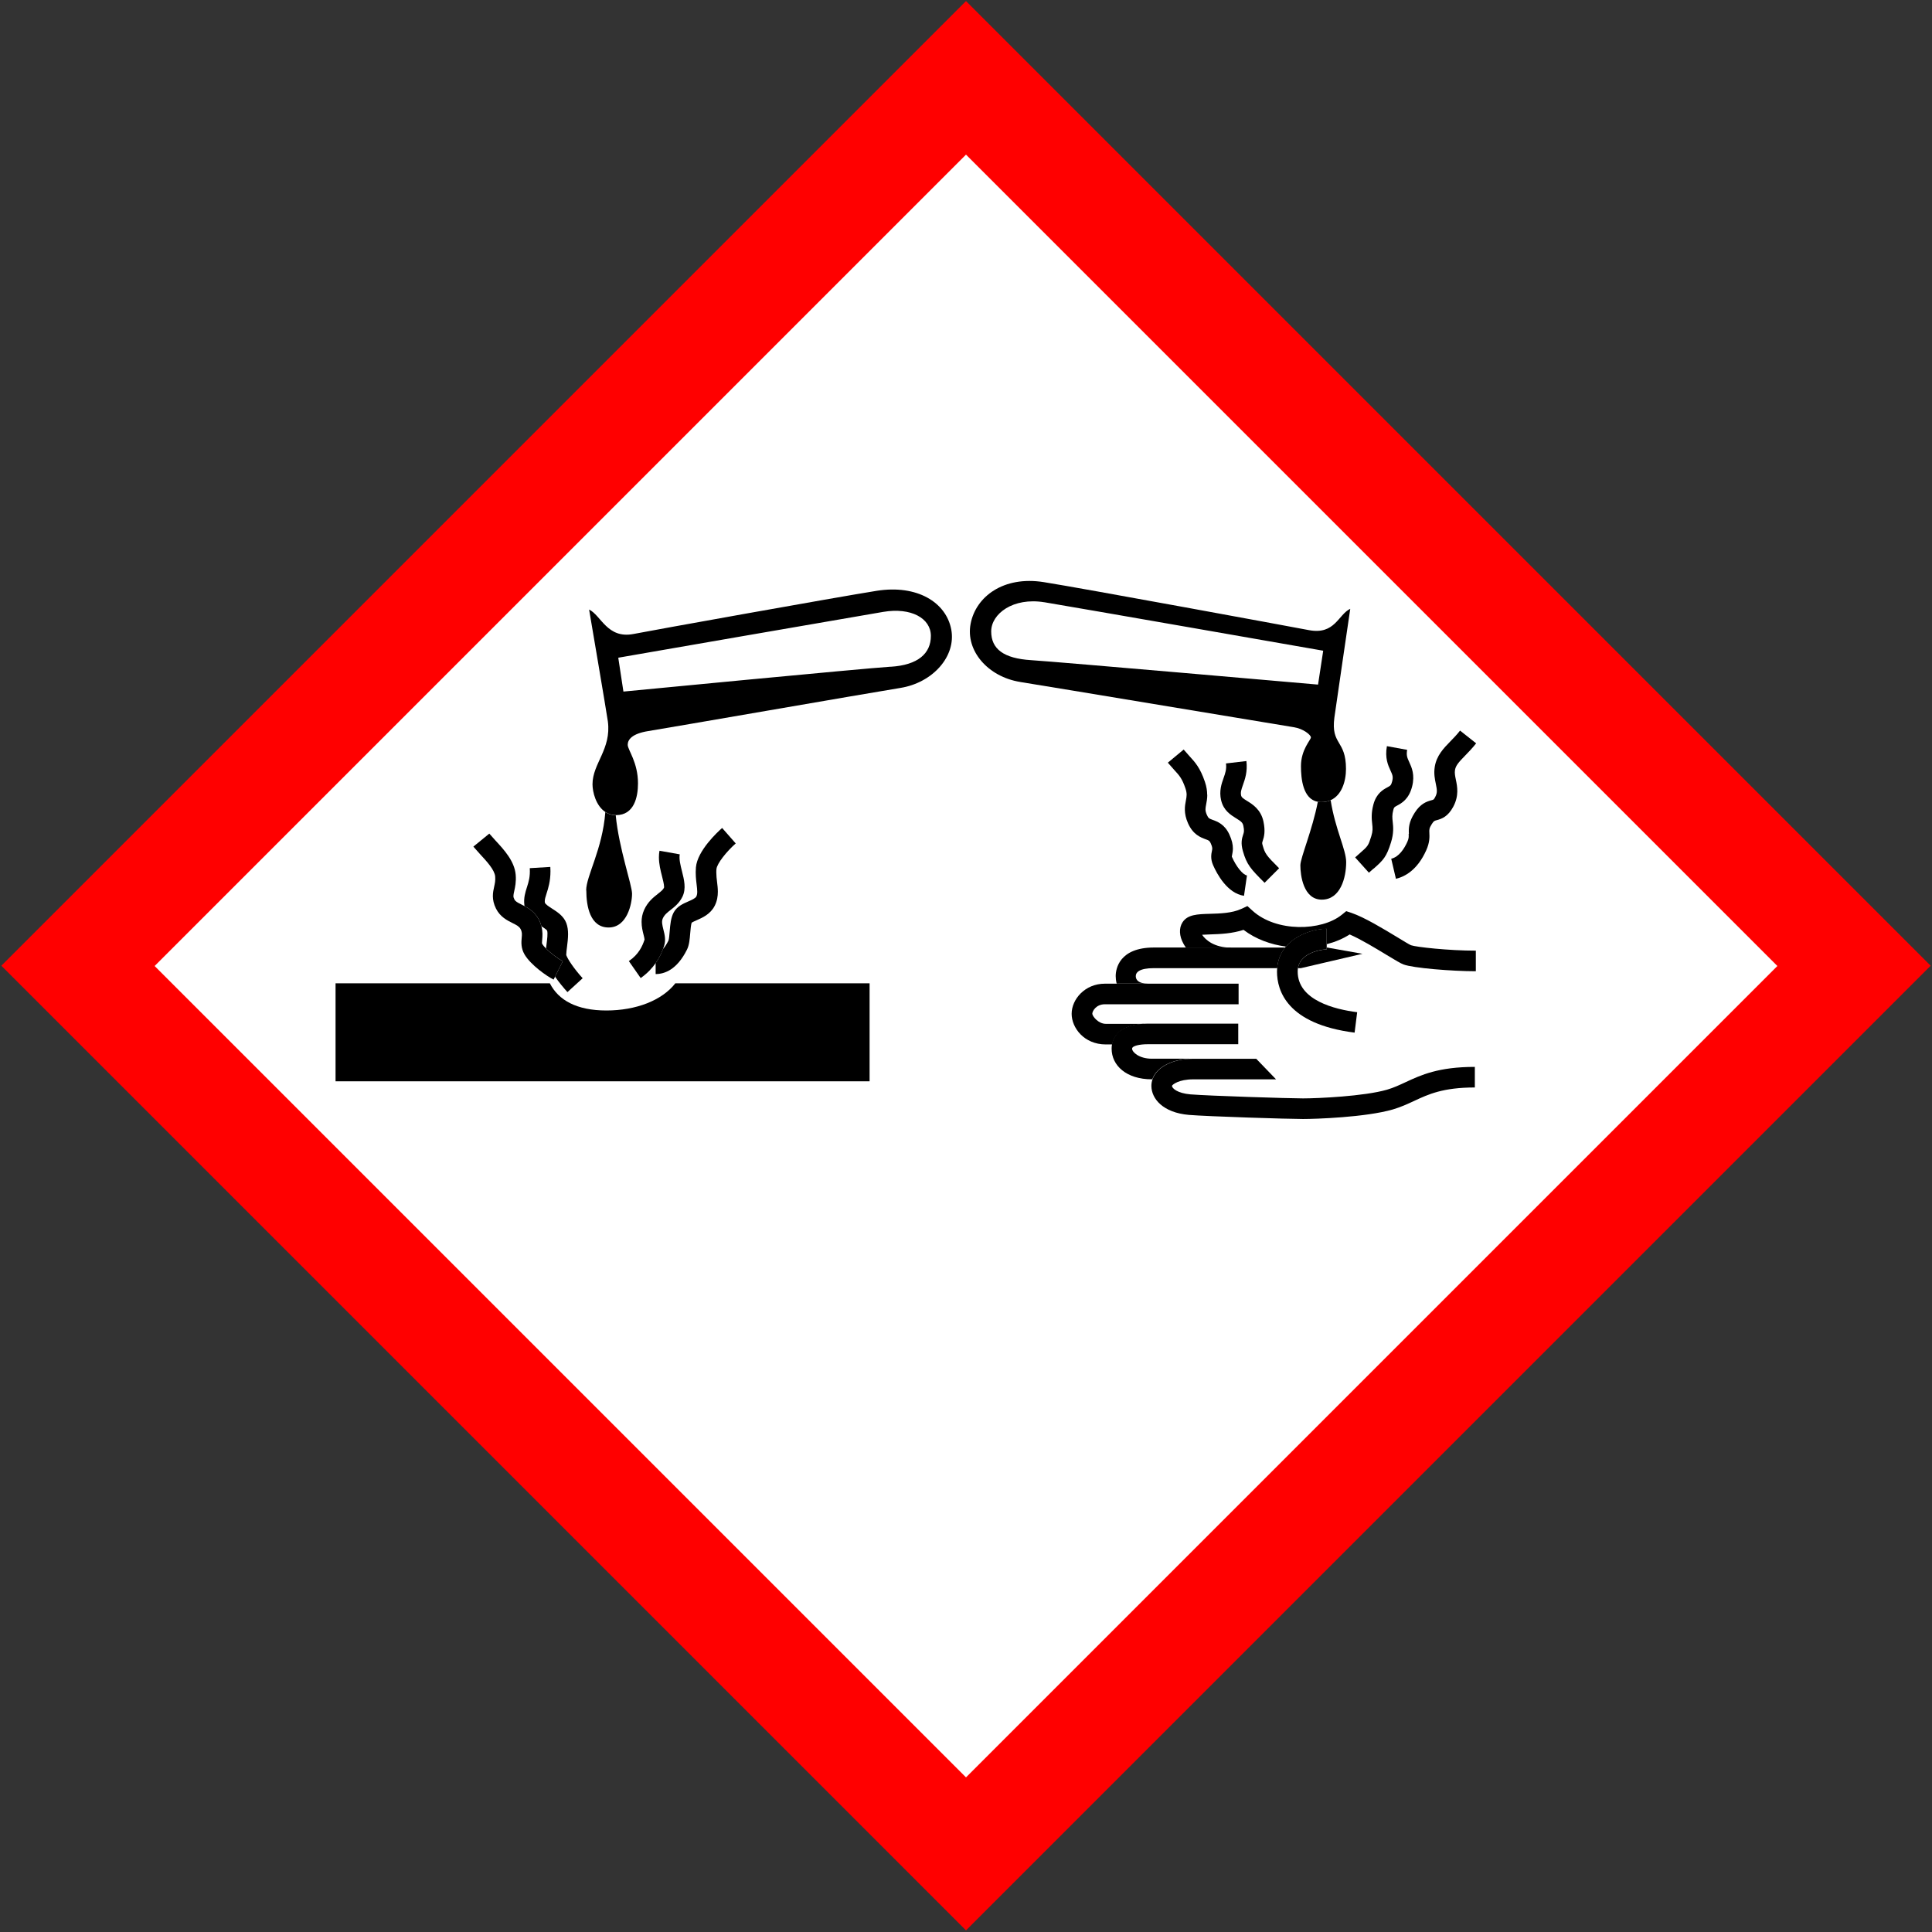 <?xml version="1.0" encoding="UTF-8" standalone="no"?>
<svg width="72px" height="72px" viewBox="0 0 72 72" version="1.1" xmlns="http://www.w3.org/2000/svg" xmlns:xlink="http://www.w3.org/1999/xlink">
    <rect x="0" y="0" width="72" height="72" fill="#333333" stroke="none"/>
    <!-- Generator: Sketch 42 (36781) - http://www.bohemiancoding.com/sketch -->
    <title>ghs-pictogram-corrision</title>
    <desc>Created with Sketch.</desc>
    <defs></defs>
    <g id="Style-Guide-und-Materialien" stroke="none" stroke-width="1" fill="none" fill-rule="evenodd">
        <g id="Materialien" transform="translate(-118, -83)">
            <g id="GHS-Pictograms" transform="translate(118, 83)">
                <g id="Pictogram/GHS/Corrision">
                    <g id="GHS-pictogram-acid">
                        <polygon id="Shape" fill="#FF0000" fill-rule="nonzero" points="36 71.94 71.95 35.99 36 0.04 0.05 35.99"></polygon>
                        <polygon id="Shape" fill="#FFFFFF" fill-rule="nonzero" points="36 66.238 5.762 36 36 5.762 66.238 36"></polygon>
                        <path d="M22.599,37.658 C21.49,37.658 20.811,37.273 20.492,36.646 L12.505,36.646 L12.505,40.297 L32.407,40.297 L32.407,36.646 L25.167,36.646 C24.675,37.277 23.715,37.658 22.595,37.658" id="Shape" fill="#000000" fill-rule="nonzero"></path>
                        <path d="M24.436,36.3 C24.761,36.3 25.226,36.143 25.601,35.391 C25.687,35.22 25.704,35.002 25.723,34.772 C25.733,34.652 25.749,34.459 25.777,34.385 C25.813,34.36 25.896,34.324 25.955,34.298 C26.176,34.201 26.478,34.07 26.637,33.752 C26.726,33.574 26.752,33.399 26.752,33.231 C26.752,33.105 26.737,32.984 26.723,32.869 C26.708,32.749 26.695,32.633 26.695,32.513 C26.695,32.472 26.695,32.431 26.7,32.389 C26.718,32.179 27.086,31.725 27.418,31.432 L26.912,30.856 C26.758,30.991 25.99,31.695 25.935,32.323 C25.914,32.57 25.939,32.778 25.961,32.962 C25.987,33.181 26,33.31 25.95,33.41 C25.915,33.479 25.773,33.541 25.646,33.596 C25.451,33.682 25.23,33.778 25.107,34.003 C24.999,34.201 24.978,34.46 24.957,34.711 C24.948,34.826 24.934,35 24.912,35.052 C24.846,35.183 24.778,35.289 24.707,35.368 C24.659,35.5 24.576,35.688 24.434,35.892 L24.434,36.3" id="Shape" fill="#000000" fill-rule="nonzero"></path>
                        <path d="M23.437,35.82 L23.876,36.449 C24.126,36.275 24.306,36.077 24.436,35.891 C24.578,35.688 24.66,35.5 24.709,35.367 C24.727,35.317 24.741,35.275 24.751,35.244 C24.82,35.029 24.769,34.826 24.724,34.647 C24.677,34.459 24.65,34.338 24.702,34.224 C24.762,34.091 24.863,34.011 24.992,33.91 C25.139,33.795 25.322,33.651 25.436,33.411 C25.577,33.113 25.495,32.784 25.415,32.468 C25.359,32.245 25.301,32.015 25.332,31.839 L24.577,31.705 C24.562,31.787 24.556,31.868 24.556,31.949 C24.556,32.199 24.616,32.439 24.672,32.657 C24.703,32.779 24.748,32.956 24.748,33.046 C24.748,33.062 24.748,33.075 24.744,33.085 C24.71,33.157 24.64,33.214 24.52,33.309 C24.351,33.442 24.141,33.606 24.005,33.908 C23.934,34.066 23.91,34.218 23.91,34.358 C23.91,34.542 23.951,34.705 23.983,34.832 C23.998,34.892 24.02,34.979 24.021,35.015 C23.942,35.257 23.804,35.565 23.44,35.814" id="Shape" fill="#000000" fill-rule="nonzero"></path>
                        <path d="M20.072,34.252 C20.123,34.347 20.156,34.436 20.178,34.52 C20.254,34.569 20.366,34.642 20.388,34.678 C20.422,34.768 20.39,35.02 20.368,35.188 C20.361,35.243 20.354,35.296 20.349,35.348 C20.531,35.531 20.819,35.742 20.974,35.82 L20.685,36.398 C20.828,36.602 20.995,36.806 21.147,36.973 L21.714,36.456 C21.387,36.097 21.158,35.747 21.103,35.594 C21.103,35.587 21.103,35.58 21.103,35.57 C21.103,35.503 21.119,35.375 21.131,35.286 C21.15,35.135 21.17,34.974 21.17,34.816 C21.17,34.672 21.154,34.529 21.104,34.398 C21.003,34.135 20.766,33.984 20.577,33.863 C20.465,33.792 20.313,33.694 20.305,33.632 C20.303,33.616 20.302,33.601 20.302,33.585 C20.302,33.508 20.326,33.43 20.369,33.296 C20.432,33.101 20.514,32.843 20.514,32.467 C20.514,32.416 20.512,32.363 20.509,32.308 L19.743,32.354 C19.762,32.674 19.702,32.861 19.638,33.063 C19.578,33.25 19.509,33.463 19.542,33.729 C19.544,33.742 19.546,33.754 19.548,33.767 C19.726,33.861 19.933,33.996 20.072,34.253" id="Shape" fill="#000000" fill-rule="nonzero"></path>
                        <path d="M18.454,32.665 C18.467,32.814 18.443,32.92 18.416,33.044 C18.369,33.255 18.312,33.516 18.485,33.862 C18.64,34.171 18.906,34.303 19.099,34.399 C19.256,34.477 19.347,34.526 19.398,34.618 C19.461,34.734 19.454,34.814 19.442,34.946 C19.428,35.108 19.408,35.331 19.549,35.571 C19.779,35.962 20.377,36.38 20.631,36.507 L20.685,36.399 L20.974,35.821 C20.818,35.743 20.53,35.533 20.349,35.349 C20.288,35.288 20.239,35.23 20.21,35.181 C20.196,35.158 20.195,35.129 20.206,35.014 C20.217,34.891 20.231,34.721 20.178,34.521 C20.156,34.437 20.123,34.347 20.072,34.253 C19.932,33.996 19.726,33.861 19.547,33.767 C19.51,33.748 19.474,33.729 19.44,33.712 C19.276,33.631 19.206,33.591 19.17,33.518 C19.12,33.419 19.126,33.38 19.164,33.209 C19.196,33.063 19.241,32.864 19.218,32.598 C19.174,32.091 18.783,31.667 18.467,31.326 L18.235,31.066 L17.641,31.551 L17.904,31.847 C18.14,32.101 18.432,32.419 18.454,32.664" id="Shape" fill="#000000" fill-rule="nonzero"></path>
                        <path d="M21.85,33.184 C21.85,33.773 21.991,34.565 22.682,34.565 C23.373,34.565 23.555,33.672 23.555,33.307 C23.555,32.984 23.065,31.618 22.946,30.381 C22.793,30.379 22.666,30.335 22.559,30.265 C22.452,31.653 21.845,32.648 21.845,33.181" id="Shape" fill="#000000" fill-rule="nonzero"></path>
                        <path d="M32.665,22.019 C31.157,22.259 24.266,23.497 23.607,23.627 C22.628,23.815 22.399,22.928 21.954,22.716 C21.954,22.716 22.614,26.594 22.653,26.883 C22.79,27.919 22.081,28.452 22.081,29.227 C22.081,29.508 22.203,30.026 22.56,30.261 C22.667,30.331 22.794,30.374 22.947,30.377 L22.961,30.377 C23.632,30.377 23.776,29.706 23.776,29.194 C23.776,28.404 23.393,27.948 23.393,27.756 C23.393,27.565 23.552,27.341 24.159,27.245 C24.767,27.149 32.358,25.831 33.556,25.637 C34.755,25.444 35.641,24.463 35.45,23.456 C35.258,22.448 34.18,21.779 32.67,22.018 M33.189,24.846 C32.166,24.91 23.233,25.773 23.233,25.773 L23.041,24.511 C23.041,24.511 31.879,22.977 32.917,22.803 C33.956,22.628 34.691,23.043 34.691,23.698 C34.691,24.353 34.211,24.785 33.193,24.848" id="Shape" fill="#000000" fill-rule="nonzero"></path>
                        <path d="M49.112,29.879 C48.905,30.945 48.461,31.969 48.461,32.249 C48.461,32.615 48.57,33.527 49.26,33.527 C49.95,33.527 50.168,32.716 50.168,32.129 C50.168,31.664 49.761,30.911 49.59,29.823 C49.49,29.867 49.376,29.892 49.246,29.892 C49.199,29.892 49.156,29.887 49.114,29.88" id="Shape" fill="#000000" fill-rule="nonzero"></path>
                        <path d="M38.017,25.415 C39.216,25.606 47.614,27.005 48.223,27.102 C48.57,27.157 48.853,27.386 48.853,27.481 C48.853,27.576 48.483,27.93 48.483,28.552 C48.483,29.028 48.557,29.777 49.108,29.88 C49.149,29.887 49.193,29.892 49.24,29.892 C49.37,29.892 49.484,29.868 49.584,29.823 C49.998,29.64 50.161,29.125 50.161,28.655 C50.161,27.56 49.592,27.775 49.729,26.738 C49.767,26.45 50.32,22.689 50.32,22.689 C49.873,22.897 49.754,23.67 48.774,23.482 C48.108,23.355 40.406,21.934 38.898,21.694 C37.39,21.454 36.365,22.239 36.172,23.246 C35.978,24.252 36.819,25.222 38.017,25.414 M38.916,22.443 C39.956,22.614 49.312,24.25 49.312,24.25 L49.12,25.513 C49.12,25.513 39.443,24.666 38.425,24.602 C37.402,24.538 36.939,24.186 36.939,23.531 C36.939,22.876 37.754,22.253 38.92,22.445" id="Shape" fill="#000000" fill-rule="nonzero"></path>
                        <path d="M52.497,31.077 C52.502,31.185 52.505,31.244 52.446,31.376 C52.334,31.624 52.14,31.933 51.847,32.003 L52.022,32.75 C52.354,32.672 52.82,32.425 53.15,31.691 C53.286,31.391 53.275,31.182 53.268,31.038 C53.262,30.918 53.259,30.868 53.361,30.707 C53.434,30.594 53.454,30.589 53.541,30.566 C53.737,30.514 53.963,30.429 54.158,30.066 C54.379,29.653 54.308,29.309 54.256,29.058 C54.228,28.92 54.205,28.812 54.223,28.699 C54.25,28.527 54.37,28.396 54.601,28.159 C54.726,28.03 54.868,27.884 55.012,27.702 L54.412,27.227 C54.295,27.378 54.173,27.503 54.055,27.624 C53.799,27.886 53.536,28.158 53.469,28.578 C53.429,28.829 53.473,29.042 53.509,29.212 C53.555,29.436 53.572,29.541 53.486,29.702 C53.434,29.8 53.432,29.8 53.35,29.822 C53.157,29.873 52.932,29.954 52.717,30.295 C52.502,30.633 52.494,30.857 52.505,31.075" id="Shape" fill="#000000" fill-rule="nonzero"></path>
                        <path d="M51.189,32.375 C51.556,32.051 51.67,31.935 51.838,31.395 C51.947,31.045 51.922,30.813 51.902,30.627 C51.886,30.48 51.875,30.373 51.925,30.182 C51.951,30.084 51.96,30.08 52.067,30.022 C52.23,29.934 52.504,29.788 52.625,29.312 C52.736,28.876 52.61,28.601 52.518,28.401 C52.446,28.245 52.403,28.15 52.441,27.945 L51.686,27.807 C51.606,28.25 51.73,28.521 51.821,28.719 C51.893,28.876 51.926,28.948 51.882,29.119 C51.844,29.267 51.817,29.281 51.704,29.342 C51.551,29.424 51.295,29.562 51.183,29.98 C51.095,30.309 51.119,30.529 51.138,30.705 C51.155,30.861 51.166,30.965 51.104,31.163 C50.993,31.519 50.981,31.53 50.681,31.794 L50.502,31.953 L51.015,32.523 L51.187,32.37" id="Shape" fill="#000000" fill-rule="nonzero"></path>
                        <path d="M45.507,29.819 C45.594,30.203 45.867,30.372 46.067,30.496 C46.249,30.608 46.311,30.654 46.336,30.775 C46.376,30.963 46.358,31.017 46.331,31.097 C46.277,31.257 46.236,31.424 46.318,31.714 C46.461,32.223 46.615,32.389 47.127,32.899 L47.669,32.357 C47.184,31.873 47.145,31.817 47.055,31.503 C47.031,31.419 47.033,31.413 47.057,31.34 C47.113,31.173 47.161,30.978 47.085,30.615 C46.989,30.164 46.675,29.971 46.468,29.844 C46.312,29.747 46.269,29.712 46.254,29.651 C46.227,29.529 46.256,29.436 46.321,29.253 C46.399,29.032 46.496,28.756 46.45,28.362 L45.689,28.451 C45.715,28.668 45.663,28.814 45.598,28.998 C45.523,29.21 45.429,29.477 45.506,29.82" id="Shape" fill="#000000" fill-rule="nonzero"></path>
                        <path d="M44.988,29.619 C44.988,29.482 44.967,29.323 44.903,29.134 C44.725,28.611 44.54,28.41 44.326,28.177 L44.112,27.933 L43.522,28.423 L43.762,28.695 C43.955,28.905 44.052,29.011 44.178,29.38 C44.244,29.575 44.224,29.677 44.195,29.831 C44.157,30.028 44.104,30.299 44.274,30.681 C44.461,31.103 44.742,31.207 44.929,31.276 C45.052,31.321 45.074,31.329 45.118,31.422 C45.192,31.582 45.183,31.628 45.165,31.711 C45.142,31.821 45.103,32.005 45.21,32.245 C45.347,32.557 45.733,33.292 46.36,33.384 L46.471,32.625 C46.318,32.602 46.072,32.3 45.912,31.937 L45.906,31.919 L45.916,31.868 C45.932,31.792 45.946,31.711 45.946,31.619 C45.946,31.48 45.915,31.316 45.815,31.099 C45.639,30.718 45.372,30.619 45.195,30.555 C45.063,30.506 45.032,30.495 44.977,30.369 C44.939,30.283 44.925,30.222 44.925,30.16 C44.925,30.105 44.936,30.05 44.95,29.975 C44.969,29.877 44.992,29.76 44.992,29.618" id="Shape" fill="#000000" fill-rule="nonzero"></path>
                        <path d="M50.001,34.093 C49.249,34.701 47.565,34.748 46.675,33.937 L46.487,33.766 L46.257,33.873 C45.914,34.032 45.458,34.045 45.091,34.055 C44.625,34.068 44.257,34.079 44.068,34.373 C43.931,34.587 43.944,34.883 44.105,35.171 C44.131,35.219 44.162,35.267 44.196,35.315 L45.868,35.315 C45.246,35.315 44.92,35.021 44.799,34.836 C44.897,34.829 45.013,34.824 45.113,34.822 C45.481,34.811 45.923,34.791 46.343,34.653 C46.8,35.001 47.358,35.201 47.927,35.277 C48.34,34.792 49.036,34.614 49.443,34.614 L49.443,35.188 C49.761,35.105 50.053,34.982 50.298,34.824 C50.706,34.999 51.277,35.346 51.674,35.587 C52.02,35.796 52.191,35.899 52.304,35.942 C52.652,36.076 54.102,36.195 55,36.195 L55,35.428 C53.985,35.428 52.771,35.294 52.583,35.226 C52.522,35.201 52.274,35.051 52.077,34.93 C51.56,34.617 50.853,34.188 50.369,34.022 L50.17,33.956 L50.008,34.088" id="Shape" fill="#000000" fill-rule="nonzero"></path>
                        <path d="M45.866,35.311 L43.005,35.311 C41.717,35.311 41.579,36.1 41.579,36.376 C41.579,36.453 41.588,36.551 41.615,36.656 L42.778,36.656 C42.436,36.656 42.327,36.522 42.327,36.379 C42.327,36.237 42.458,36.08 43.005,36.08 L47.598,36.08 C47.623,35.768 47.734,35.515 47.893,35.313 L45.866,35.313" id="Shape" fill="#000000" fill-rule="nonzero"></path>
                        <path d="M48.373,36.08 L48.483,36.08 L50.775,35.545 L49.467,35.313 L49.443,35.313 L49.443,35.379 C49.433,35.379 48.484,35.422 48.372,36.078" id="Shape" fill="#000000" fill-rule="nonzero"></path>
                        <path d="M41.173,36.659 C40.434,36.659 39.937,37.239 39.937,37.782 C39.937,38.299 40.396,38.923 41.211,38.923 L41.449,38.923 C41.504,38.628 41.739,38.209 42.613,38.161 L42.613,38.156 L41.215,38.156 C40.927,38.156 40.715,37.874 40.707,37.781 C40.707,37.681 40.847,37.426 41.177,37.426 L46.159,37.426 L46.159,36.659 L41.177,36.659" id="Shape" fill="#000000" fill-rule="nonzero"></path>
                        <path d="M41.442,38.916 C41.43,38.979 41.427,39.035 41.427,39.082 C41.427,39.711 41.982,40.223 42.925,40.223 L42.943,40.223 C43.087,39.798 43.611,39.498 44.308,39.46 L44.308,39.455 L42.925,39.455 C42.45,39.455 42.19,39.208 42.19,39.081 C42.19,38.972 42.484,38.915 42.774,38.915 L46.146,38.915 L46.146,38.148 L42.774,38.148 C42.714,38.148 42.658,38.15 42.603,38.153 C41.729,38.201 41.494,38.62 41.439,38.915" id="Shape" fill="#000000" fill-rule="nonzero"></path>
                        <path d="M42.95,40.224 C42.924,40.301 42.909,40.382 42.909,40.466 C42.909,40.947 43.341,41.464 44.303,41.549 C45,41.607 48.008,41.702 48.56,41.702 C49.009,41.702 50.892,41.641 51.907,41.346 C52.206,41.258 52.461,41.14 52.706,41.026 C53.233,40.78 53.778,40.527 54.963,40.527 L54.963,39.76 C53.608,39.76 52.955,40.063 52.382,40.33 C52.154,40.436 51.938,40.537 51.692,40.609 C50.84,40.857 49.098,40.934 48.56,40.934 C48.05,40.934 45.044,40.84 44.366,40.784 C43.879,40.743 43.676,40.557 43.676,40.466 C43.693,40.419 43.928,40.224 44.467,40.224 L47.555,40.224 L46.816,39.457 L44.467,39.457 C44.416,39.457 44.365,39.459 44.315,39.462 C43.617,39.5 43.094,39.799 42.95,40.224" id="Shape" fill="#000000" fill-rule="nonzero"></path>
                        <path d="M47.923,35.271 C47.912,35.284 47.901,35.296 47.891,35.309 C47.732,35.511 47.621,35.764 47.596,36.076 C47.593,36.119 47.59,36.162 47.59,36.207 C47.59,36.92 47.965,38.164 50.482,38.483 L50.578,37.722 C49.748,37.617 48.361,37.28 48.361,36.207 C48.361,36.161 48.365,36.117 48.372,36.076 C48.485,35.418 49.433,35.377 49.443,35.377 L49.443,34.61 C49.037,34.61 48.335,34.788 47.927,35.272" id="Shape" fill="#000000" fill-rule="nonzero"></path>
                    </g>
                </g>
            </g>
        </g>
    </g>
</svg>